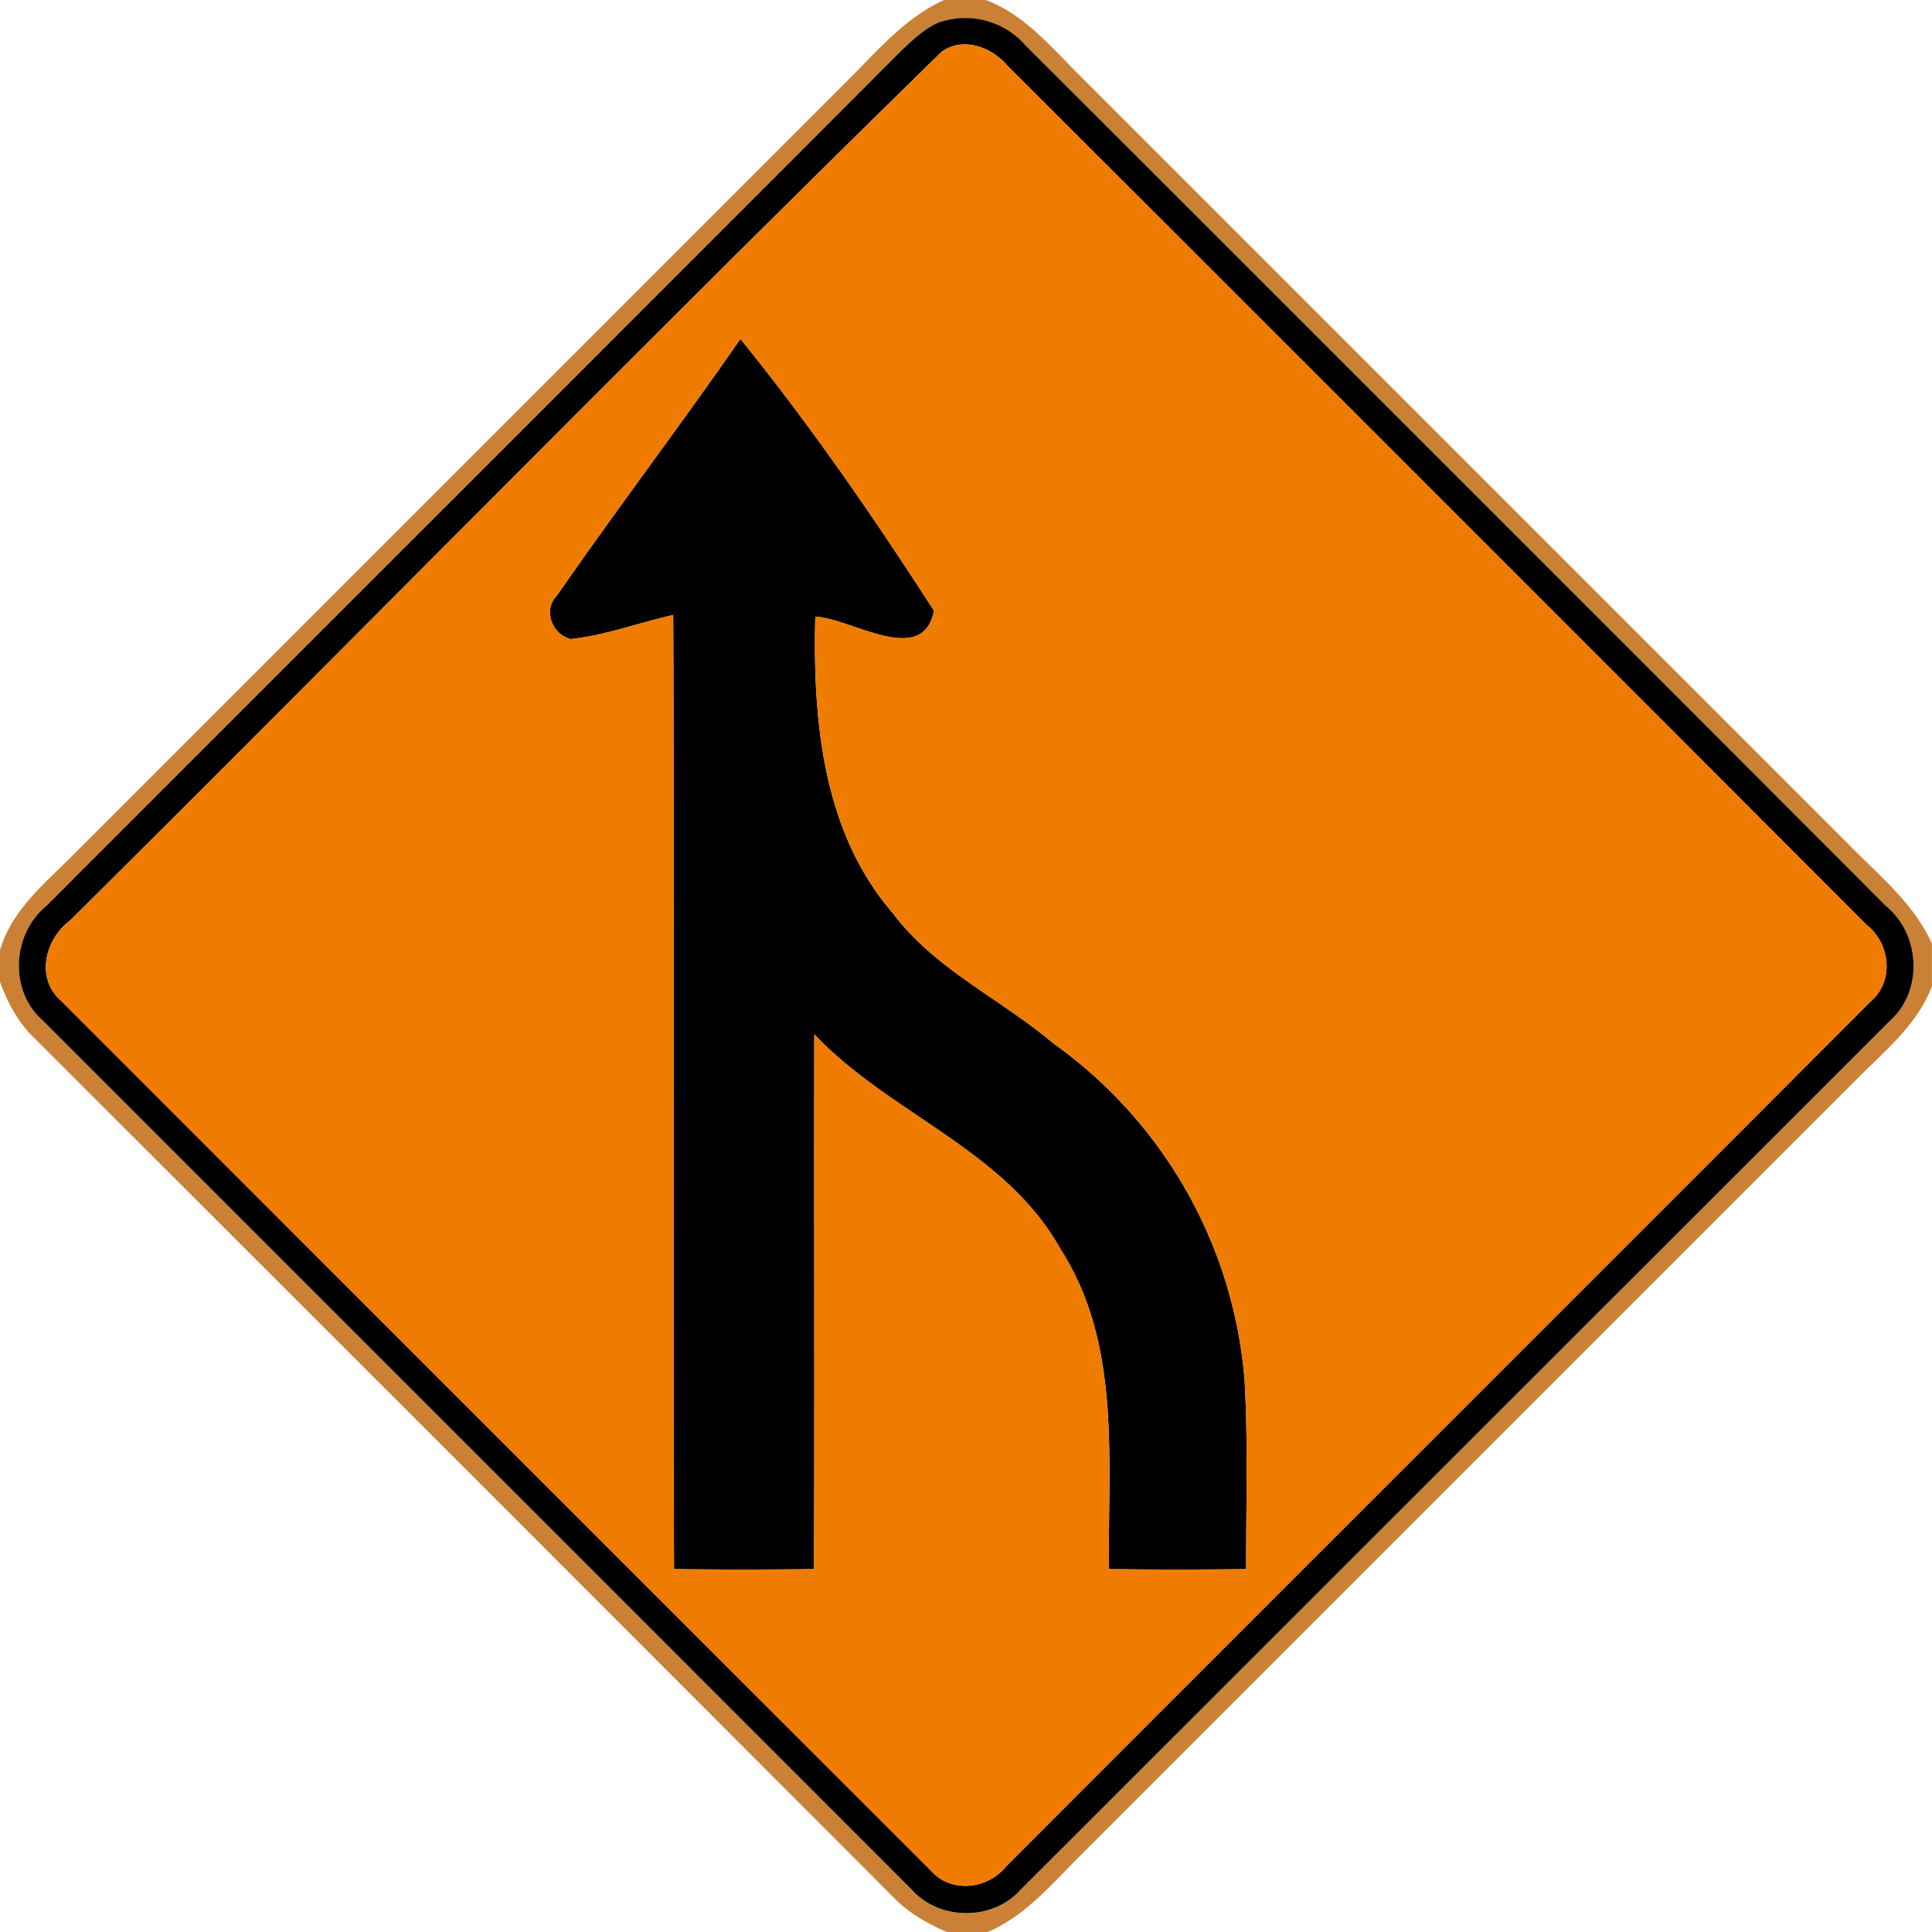 <svg xmlns="http://www.w3.org/2000/svg" width="24" height="24">
    <path fill="#bd6000" opacity=".79" d="M11.731 0h.516c.492.187.827.604 1.19.962l9.54 9.54c.371.379.802.725 1.022 1.222v.529c-.188.49-.608.82-.964 1.183l-9.6 9.6c-.358.355-.69.76-1.164.964h-.512c-.239-.107-.47-.235-.654-.425-3.557-3.563-7.118-7.123-10.68-10.681-.2-.192-.332-.44-.426-.7v-.386c.142-.499.554-.83.905-1.183l9.6-9.6c.38-.372.727-.803 1.226-1.025zm-.061.277c-.186.077-.331.221-.475.355C7.657 4.176 4.113 7.714.574 11.257c-.424.347-.464 1.046-.049 1.415 3.601 3.601 7.204 7.201 10.802 10.804.344.385 1.002.386 1.348.004l10.807-10.802c.413-.373.372-1.074-.053-1.421C19.871 7.692 16.309 4.13 12.745.571A.999.999 0 0 0 11.67.278z"/>
    <path d="M11.67.277a.995.995 0 0 1 1.075.293c3.564 3.559 7.126 7.121 10.684 10.686.425.347.466 1.048.053 1.421L12.675 23.479c-.346.383-1.003.382-1.348-.004C7.728 19.873 4.126 16.273.525 12.671c-.415-.368-.374-1.068.049-1.415C4.113 7.714 7.658 4.175 11.195.631c.144-.134.289-.278.475-.355zm.022.371C8.052 4.207 4.485 7.847.87 11.435c-.313.233-.433.722-.107 1.001 3.599 3.601 7.199 7.202 10.801 10.801.248.287.709.232.935-.053 3.577-3.584 7.163-7.16 10.74-10.745.294-.251.242-.716-.048-.947-3.559-3.563-7.12-7.124-10.684-10.684-.196-.229-.553-.355-.816-.161z"/>
    <path d="M9.197 4.21c.864 1.064 1.661 2.221 2.405 3.377-.139.708-1.016.098-1.474.073-.032 1.282.089 2.674.965 3.686.522.696 1.336 1.061 1.988 1.612a5.702 5.702 0 0 1 2.38 4.19c.044.78.018 1.562.019 2.344-.568.008-1.135.008-1.703 0-.02-1.339.161-2.79-.605-3.978-.685-1.23-2.12-1.675-3.056-2.665-.006 2.214.006 4.429-.005 6.643-.58.008-1.158.008-1.738 0-.013-3.95.006-7.902-.01-11.852-.426.095-.839.252-1.274.299-.235-.059-.347-.364-.17-.542.744-1.073 1.534-2.113 2.278-3.186z"/>
    <path fill="#ef7b00" d="M11.692.648c.263-.194.62-.068.816.161 3.564 3.559 7.124 7.121 10.684 10.684.29.23.342.696.048.947-3.577 3.584-7.163 7.16-10.74 10.745-.226.284-.686.34-.935.053-3.602-3.599-7.202-7.2-10.801-10.801-.326-.278-.206-.768.107-1.001C4.485 7.848 8.053 4.208 11.693.649zM9.197 4.21c-.744 1.073-1.534 2.113-2.278 3.186-.176.179-.065.484.17.542.436-.047.848-.204 1.274-.299.016 3.95-.004 7.902.01 11.852.58.008 1.158.008 1.738 0 .011-2.214-.001-4.429.005-6.643.936.99 2.371 1.435 3.056 2.665.766 1.188.584 2.639.605 3.978.568.008 1.135.008 1.703 0-.001-.781.025-1.564-.019-2.344a5.697 5.697 0 0 0-2.38-4.19c-.653-.551-1.466-.916-1.988-1.612-.876-1.013-.997-2.405-.965-3.686.457.025 1.334.635 1.474-.073-.744-1.156-1.541-2.312-2.405-3.377z"/>
</svg>
